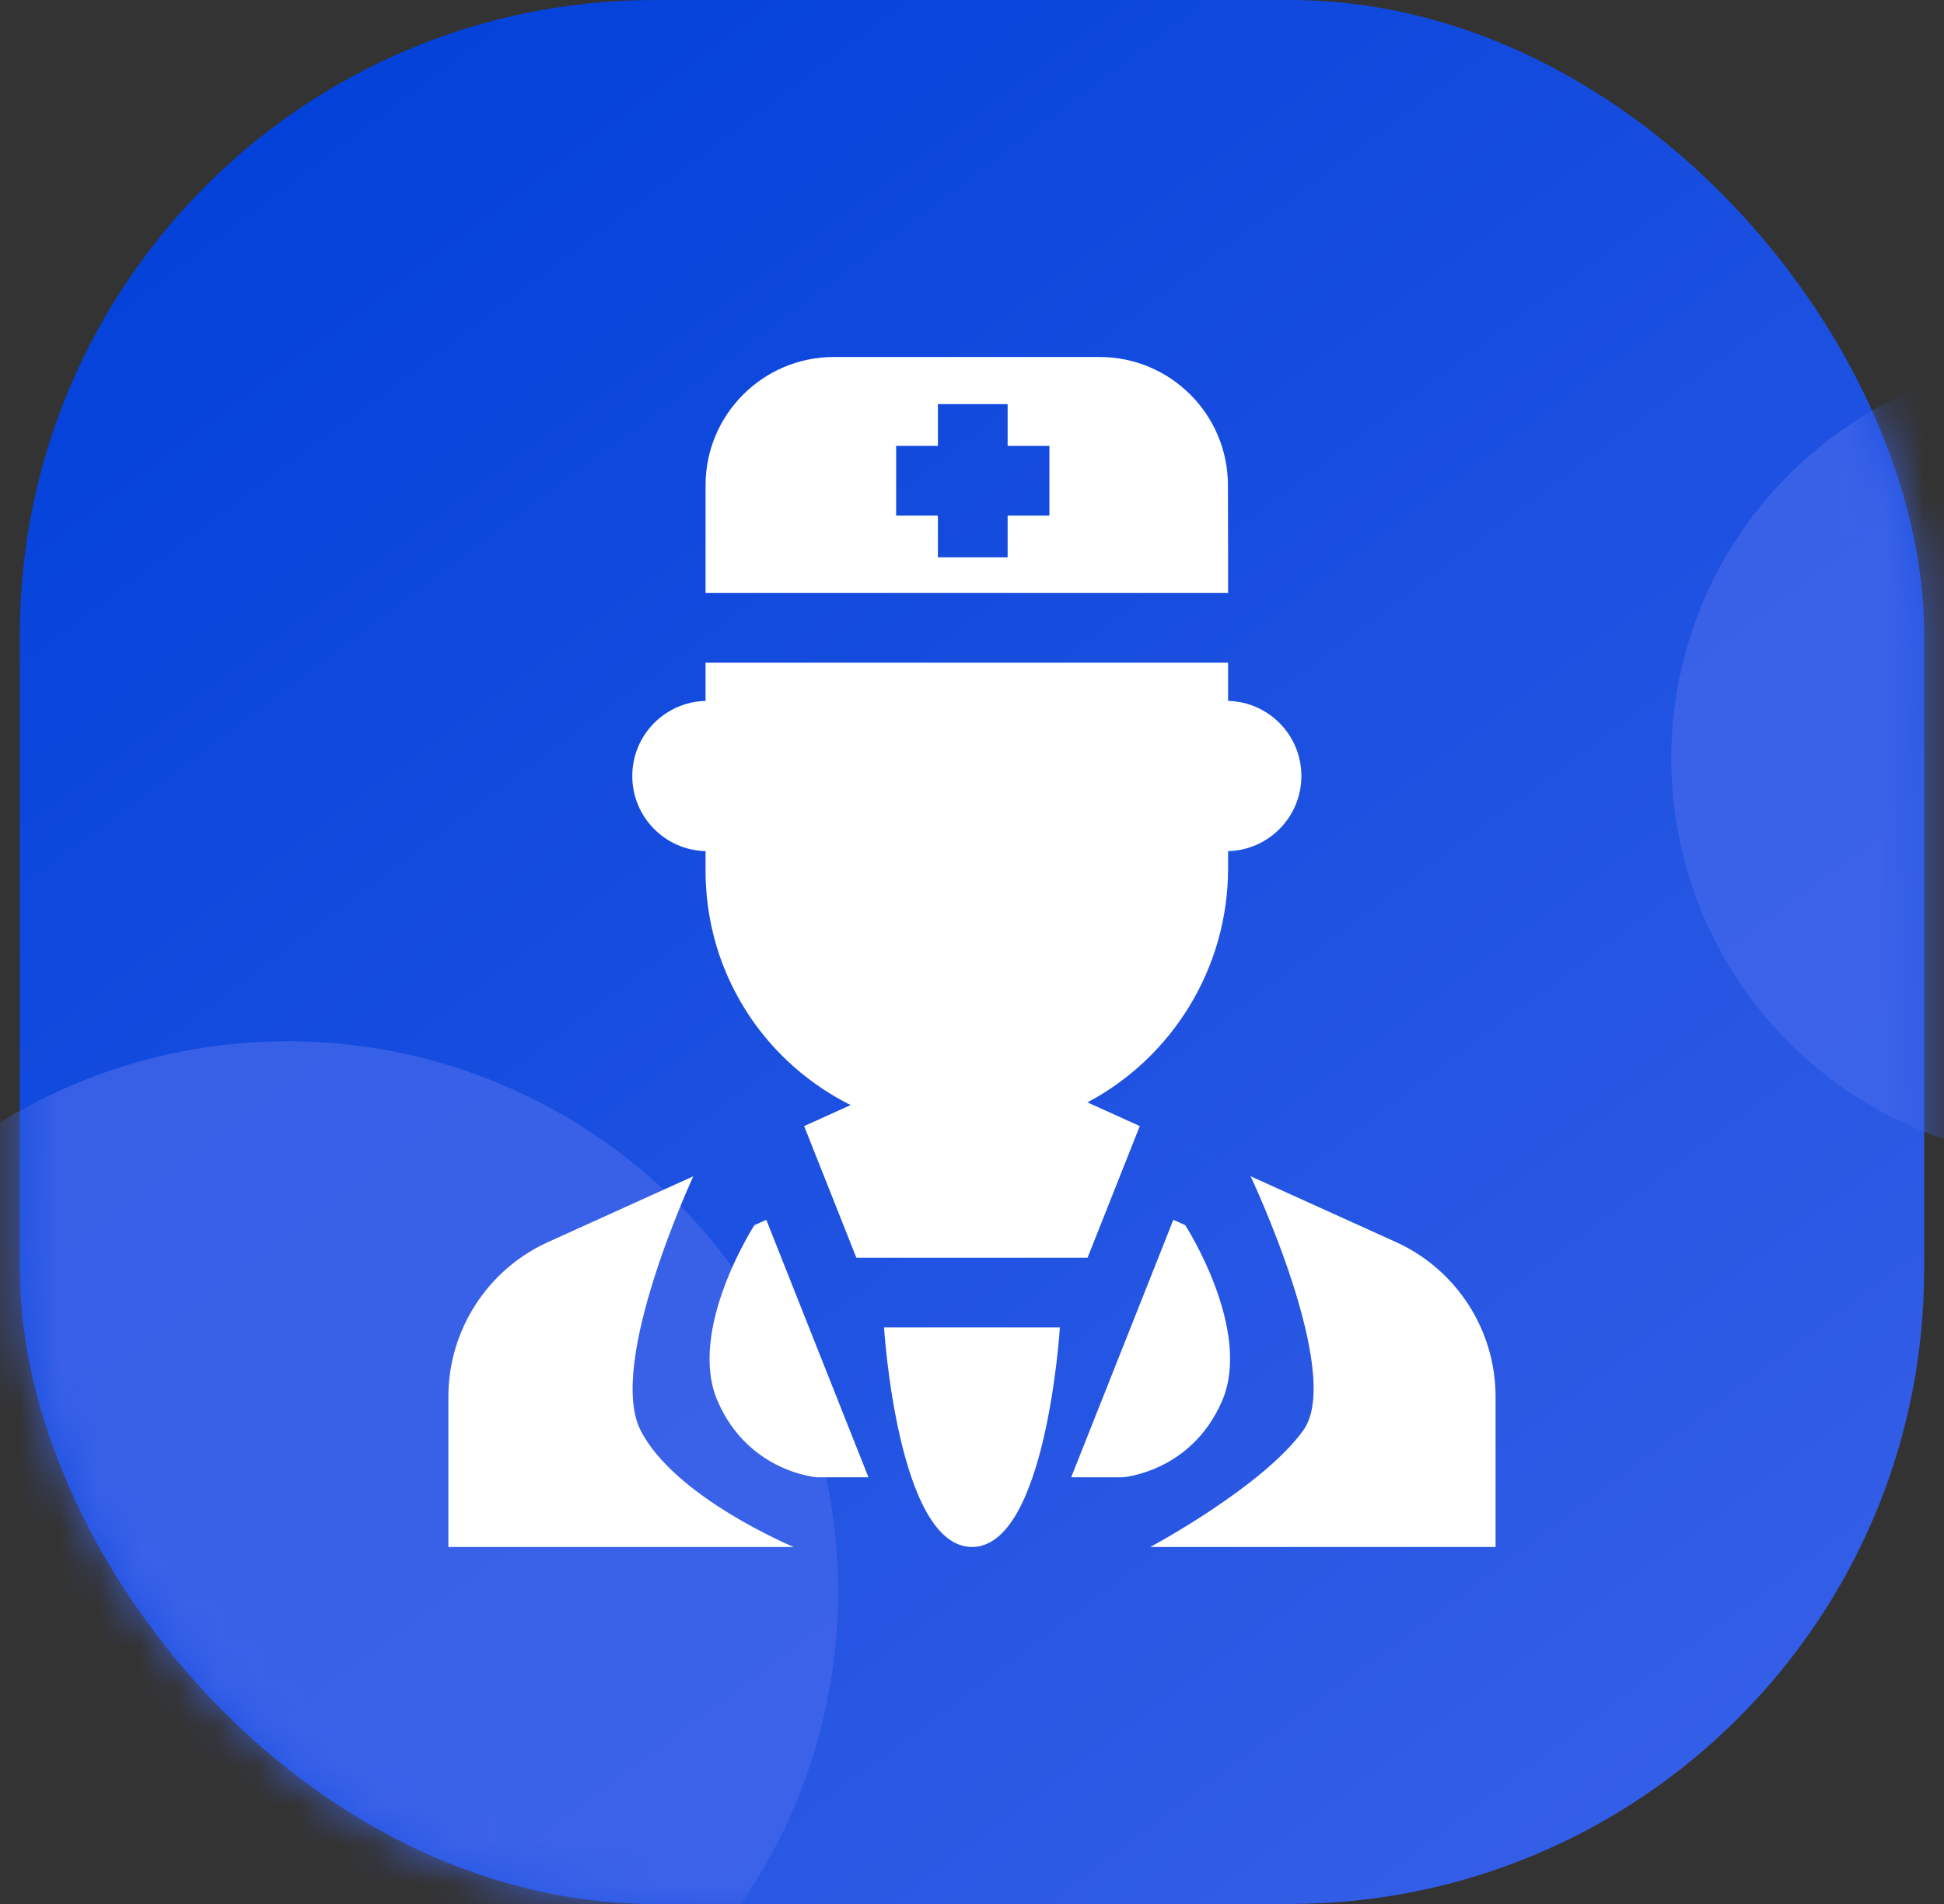 <svg width="49" height="48" viewBox="0 0 49 48" fill="none" xmlns="http://www.w3.org/2000/svg">
    <rect x="0" y="0" width="49" height="48" fill="#333333" stroke="none"/>
    <defs>
        <linearGradient id="paint0_linear" x1="5" y1="6.43311e-07" x2="48.125" y2="57.75" gradientUnits="userSpaceOnUse">
            <stop offset="0" stop-color="#0040D9"/>
            <stop offset="1" stop-color="#4065EA"/>
        </linearGradient>
        <linearGradient id="paint1_linear" x1="1.25" y1="0.375" x2="42.5" y2="48" gradientUnits="userSpaceOnUse">
            <stop stop-color="#44BAF1"/>
            <stop offset="1" stop-color="#267CB8"/>
        </linearGradient>
        <clipPath id="clip0">
            <rect width="30" height="30" fill="white" transform="translate(9.5 9)"/>
        </clipPath>
    </defs>
<rect x="0.5" width="48" height="48" rx="16" fill="url(#paint0_linear)"/>
<mask id="mask0" style="mask-type:alpha" maskUnits="userSpaceOnUse" x="0" y="0" width="49" height="48">
<rect x="0.5" width="48" height="48" rx="16" fill="url(#paint1_linear)"/>
</mask>
<g mask="url(#mask0)">
<circle opacity="0.8" cx="7.25" cy="40.125" r="13.875" fill="#4065EA"/>
<circle opacity="0.8" cx="52.25" cy="19.125" r="10.125" fill="#4065EA"/>
</g>
<g clip-path="url(#clip0)">
<path d="M18.308 23.866C18.345 23.964 18.383 24.062 18.424 24.158C18.383 24.062 18.345 23.965 18.308 23.866Z" fill="white"/>
<path d="M19.315 30.752L19.015 30.887C19.015 30.887 17.306 33.533 18.091 35.329C18.875 37.125 20.598 37.243 20.598 37.243H21.89L19.315 30.752Z" fill="white"/>
<path d="M29.575 30.752L29.875 30.887C29.875 30.887 31.584 33.533 30.799 35.329C30.015 37.125 28.292 37.243 28.292 37.243H27L29.575 30.752Z" fill="white"/>
<path d="M24.5 39C22.625 39 22.283 33.465 22.283 33.465H26.715C26.715 33.465 26.375 39 24.5 39Z" fill="white"/>
<path d="M11.302 35.208V39H20.004C20.004 39 17 37.75 16.144 36.054C15.288 34.358 17.476 29.654 17.476 29.654L13.814 31.313C12.288 32.004 11.302 33.533 11.302 35.208Z" fill="white"/>
<path d="M35.186 31.313L27.416 27.794H27.404C29.518 26.678 30.955 24.439 30.955 21.886V21.457C31.98 21.432 32.802 20.594 32.802 19.563C32.802 18.533 31.98 17.695 30.955 17.67V16.707H17.784V17.67C16.759 17.695 15.937 18.533 15.937 19.563C15.937 20.594 16.759 21.432 17.784 21.457V21.958C17.784 22.716 17.92 23.502 18.183 24.222C18.221 24.323 18.26 24.423 18.302 24.521C18.656 25.359 19.178 26.108 19.826 26.725C20.285 27.162 20.807 27.535 21.372 27.823C21.395 27.835 21.419 27.846 21.443 27.858L20.269 28.389L21.585 31.707H27.413L28.729 28.389L31.522 29.654C31.522 29.654 33.875 34.625 32.854 36.054C31.832 37.483 28.994 39 28.994 39H37.697V35.208C37.698 33.533 36.712 32.004 35.186 31.313Z" fill="white"/>
<path d="M30.951 12.228C30.947 10.444 29.499 9 27.715 9H21.02C19.233 9 17.784 10.448 17.784 12.236V14.95H30.955V14.06H30.955L30.951 12.228ZM26.451 12.999H25.398V14.051H23.641V12.999H22.588V11.241H23.641V10.188H25.398V11.241H26.451V12.999Z" fill="white"/>
</g>
</svg>
